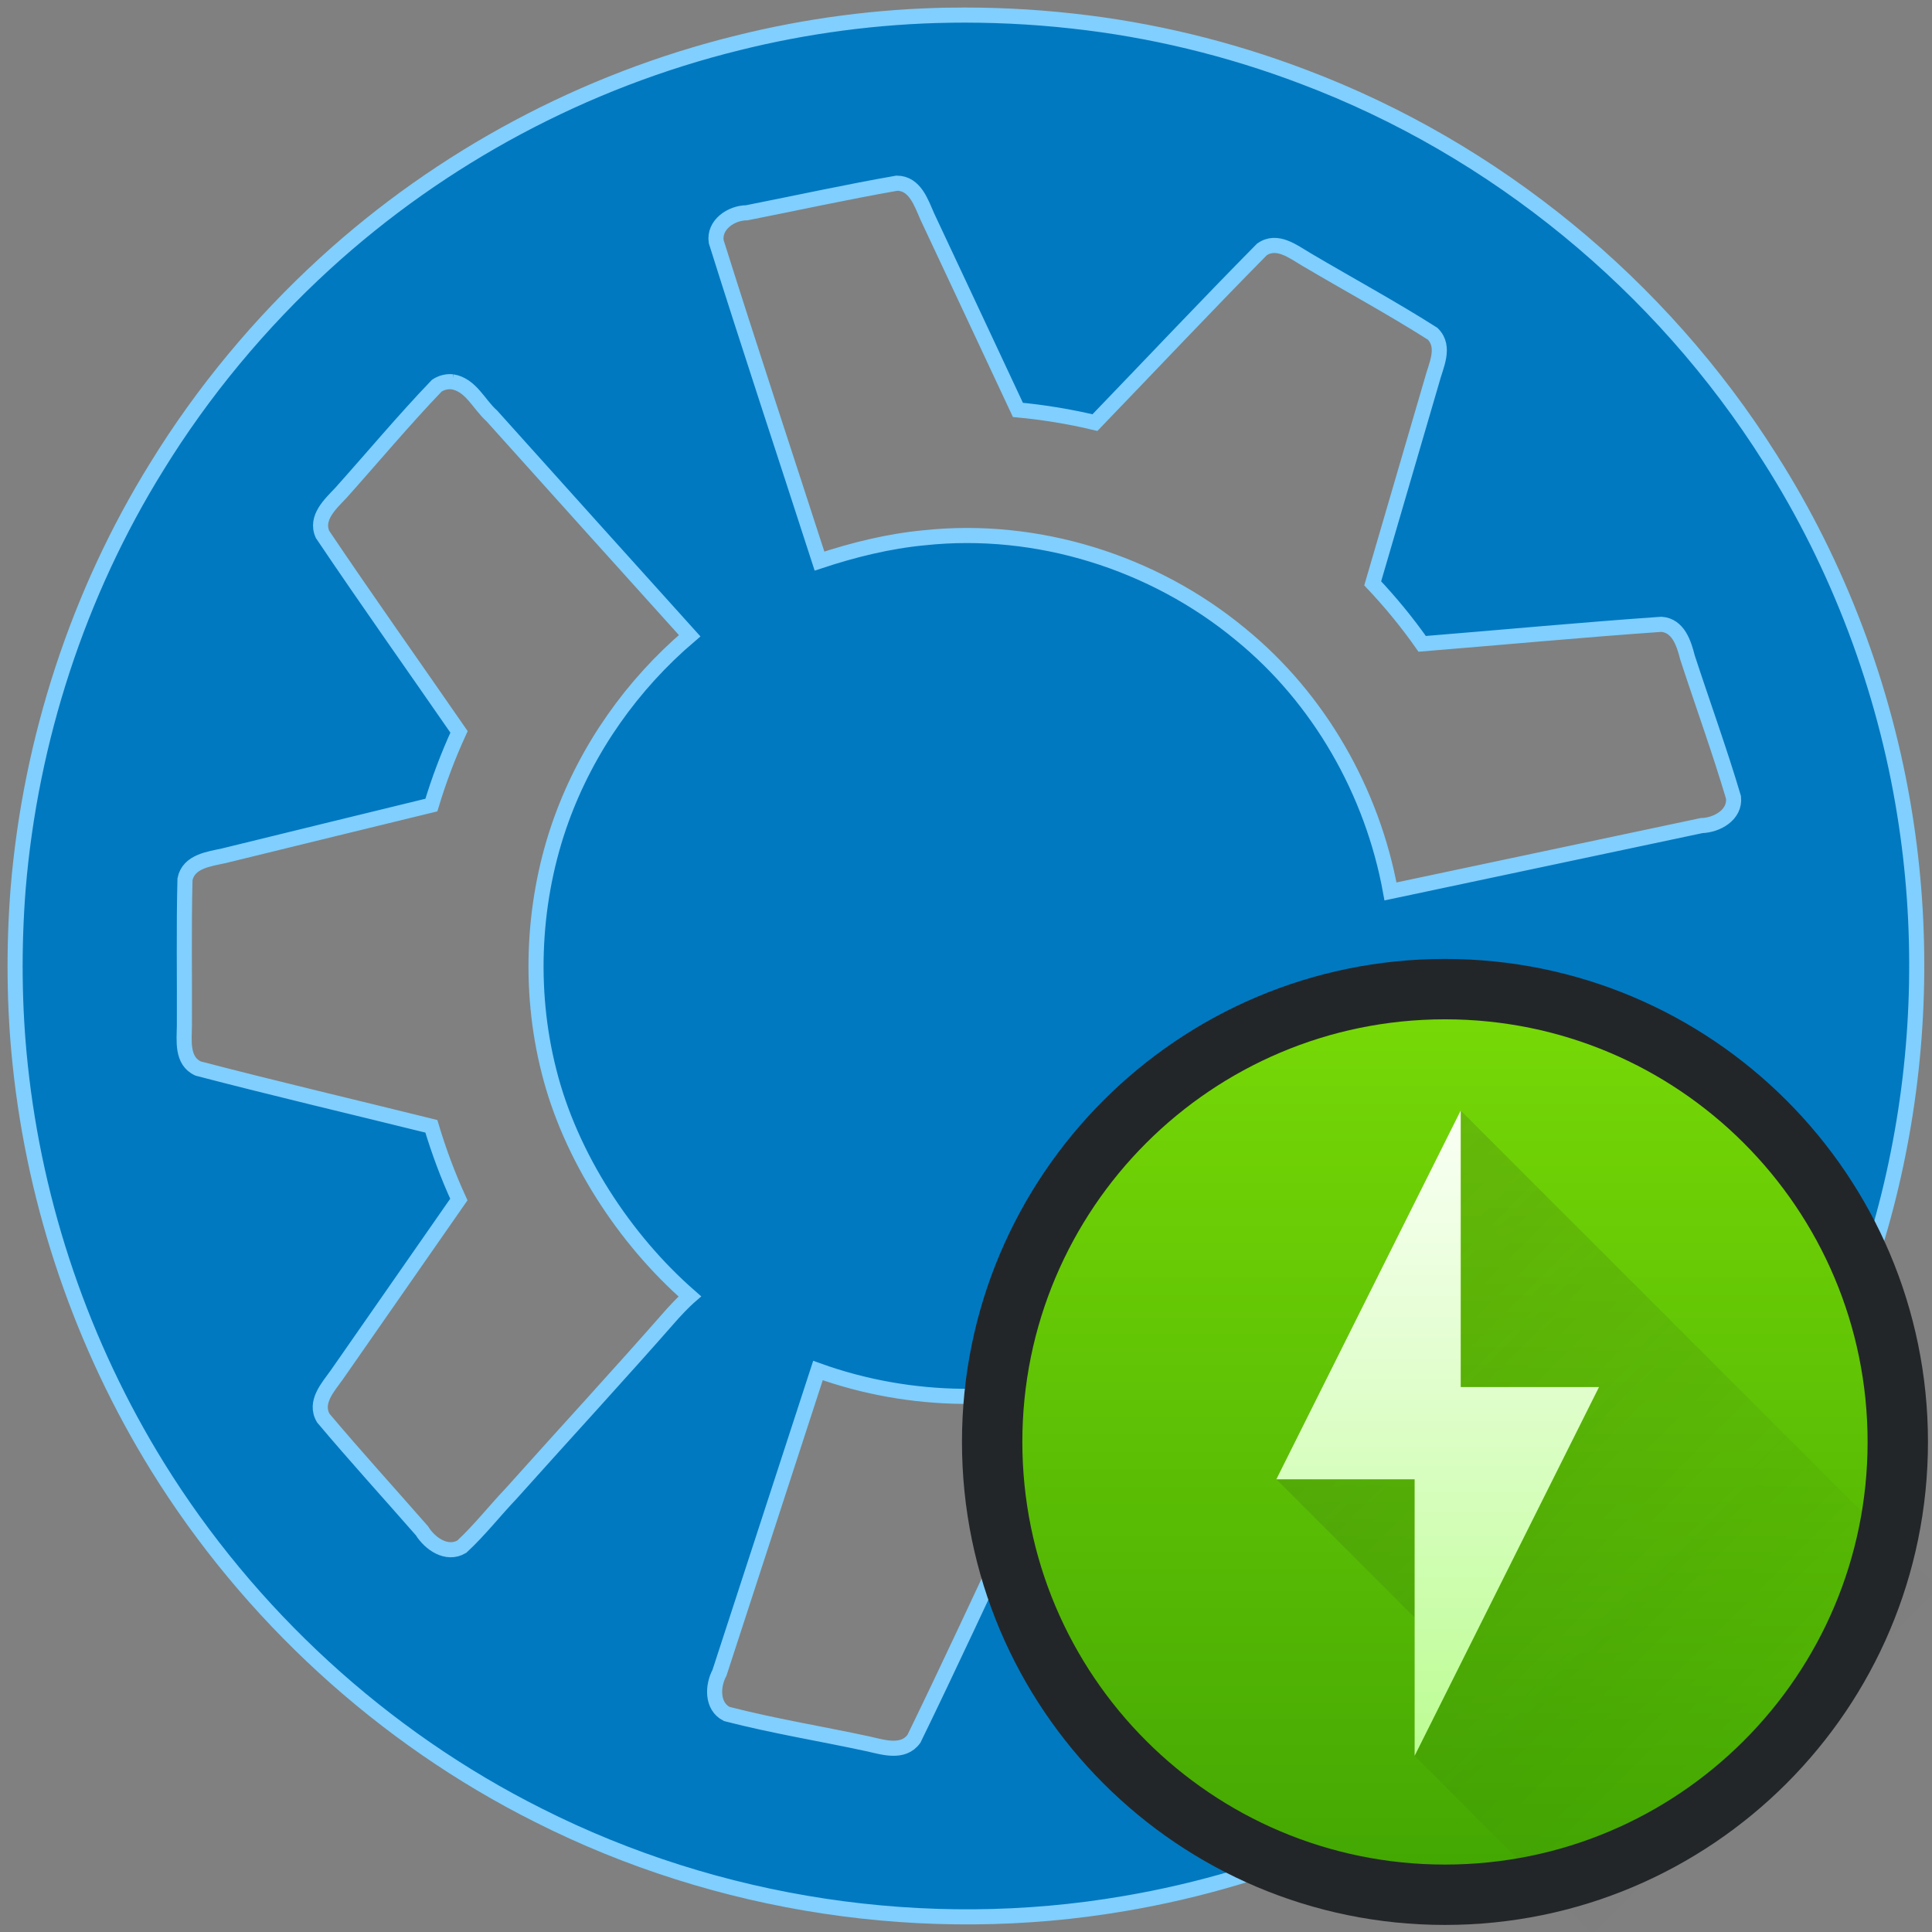 <svg data-name="Layer 3" version="1.1" viewBox="0 0 128 128" xmlns="http://www.w3.org/2000/svg">
  <rect x="0" y="0" width="128" height="128" fill="#808080" stroke="none"/>
  <defs>
    <linearGradient id="linearGradient4320" x2="0" y1="538.798" y2="524.798" gradientTransform="matrix(3.054,0,0,3.054,-1126.397,-1528.929)" gradientUnits="userSpaceOnUse">
      <stop stop-color="#bcfd93" offset="0"/>
      <stop stop-color="#fafff5" offset="1"/>
    </linearGradient>
    <linearGradient id="linearGradient4210" x1="9" x2="23" y1="9" y2="23" gradientTransform="matrix(3.054,0,0,3.054,47.919,46.095)" gradientUnits="userSpaceOnUse">
      <stop stop-color="#292c2f" offset="0"/>
      <stop stop-opacity="0" offset="1"/>
    </linearGradient>
    <linearGradient id="linearGradient4149" x2="0" y1="545.798" y2="517.798" gradientTransform="matrix(2.143,0,0,2.143,-762.634,-1044.034)" gradientUnits="userSpaceOnUse">
      <stop stop-color="#42a603" offset="0"/>
      <stop stop-color="#78da06" offset="1"/>
    </linearGradient>
  </defs>
  <path d="m62.862 1.007c-4.711 0.076-9.424 0.699-13.978 1.834-10.164 2.504-19.622 7.555-27.35 14.616-4.27 3.902-8.095 8.488-11.149 13.462-5.196 8.369-8.368 18.088-9.183 27.949-0.301 3.853-0.274 7.861 0.142 11.732 0.989 9.369 4.115 18.527 9.089 26.565 6.058 9.787 14.901 17.926 25.25 23.108 11.851 5.987 25.684 8.1 38.828 5.839 9.889-1.674 19.553-5.808 27.557-11.921 12.164-9.189 20.737-22.843 23.693-37.792 1.48-7.395 1.622-15.071 0.429-22.474-1.327-8.309-4.404-16.479-8.92-23.561-7.23-11.466-18.2-20.476-30.894-25.268-4.946-1.885-10.126-3.135-15.329-3.703-2.732-0.304-5.425-0.426-8.185-0.387zm-3.439 11.129c1.202 0.012 1.609 1.3 2.011 2.205 2.01 4.268 4.002 8.545 6.005 12.816 1.718 0.161 3.425 0.442 5.104 0.842 3.685-3.822 7.328-7.693 11.057-11.469 0.996-0.708 2.08 0.145 2.939 0.652 2.787 1.649 5.647 3.195 8.375 4.928 0.894 0.881 0.204 2.135-0.051 3.135-1.306 4.468-2.612 8.936-3.918 13.404 1.187 1.255 2.285 2.594 3.279 4.008 5.282-0.43 10.567-0.926 15.85-1.295 1.122 0.086 1.492 1.277 1.724 2.191 1.011 3.095 2.126 6.158 3.051 9.278 0.127 1.158-1.103 1.839-2.114 1.866-6.87 1.454-13.741 2.907-20.611 4.363-1.204-6.601-4.716-12.781-9.93-17.033-5.786-4.79-13.494-7.191-20.945-6.4-2.372 0.223-4.697 0.8-6.955 1.546-2.281-7.056-4.619-14.094-6.844-21.164-0.167-1.133 1.01-1.909 2.028-1.912 3.314-0.654 6.621-1.38 9.945-1.961zm-29.459 13.158c1.238 0.196 1.759 1.5 2.617 2.257 4.365 4.86 8.735 9.717 13.111 14.568-3.808 3.239-6.782 7.452-8.49 12.154-1.903 5.237-2.225 11.235-0.828 16.709 1.403 5.599 4.983 11.111 9.327 14.906 0 0-0.467 0.403-1.14 1.147-3.505 4.001-7.126 7.923-10.675 11.892-1.111 1.165-2.112 2.454-3.289 3.543-0.998 0.59-2.116-0.201-2.644-1.055-2.175-2.487-4.404-4.934-6.53-7.459-0.625-1.05 0.317-2.062 0.895-2.875l8.082-11.609c-0.721-1.572-1.325-3.196-1.822-4.852-5.151-1.276-10.324-2.489-15.455-3.828-1.104-0.505-0.917-1.864-0.906-2.857 0.016-3.226-0.043-6.46 0.039-9.682 0.238-1.181 1.585-1.34 2.556-1.552 4.588-1.129 9.179-2.242 13.768-3.364 0.499-1.655 1.11-3.277 1.832-4.848-3.013-4.361-6.086-8.687-9.043-13.082-0.493-1.106 0.524-2.02 1.207-2.743 2.121-2.371 4.167-4.822 6.366-7.116 0.301-0.194 0.667-0.292 1.023-0.254zm62.6 43.764c7.127 1.546 14.277 2.998 21.393 4.588 0.489 0.104 0.48 0.86 1.045 0.719 0.313 0.24-0.298 1.084-0.349 1.563-1.127 3.329-2.205 6.681-3.395 9.983-0.597 1.033-1.914 0.77-2.893 0.657-4.716-0.393-9.431-0.801-14.146-1.2-0.996 1.413-2.091 2.756-3.285 4.006 1.467 5.107 3.029 10.193 4.414 15.318 0.086 1.244-1.236 1.741-2.119 2.252-2.805 1.578-5.558 3.277-8.407 4.759-1.209 0.34-1.956-0.894-2.692-1.612-3.224-3.363-6.448-6.727-9.672-10.09-1.681 0.401-3.389 0.681-5.109 0.842-2.264 4.785-4.478 9.601-6.797 14.355-0.715 0.992-2.029 0.566-3.01 0.344-3.126-0.676-6.302-1.187-9.392-1.987-1.006-0.511-0.948-1.864-0.482-2.73 2.175-6.675 4.35-13.35 6.524-20.025 6.116 2.202 13.045 2.315 19.139 0.137 7.386-2.565 13.652-8.251 16.743-15.454 0.922-2.088 1.563-4.292 2.001-6.53 0.163 0.035 0.327 0.07 0.49 0.105z" fill="#0079c1" stroke="#80cfff"/>
  <rect x="65.733" y="65.532" width="60" height="60" rx="30" fill="url(#linearGradient4149)" stroke-width="2.143"/>
  <path d="m96.776 73.577v18.321h0.346v2.517l-12.56 3.59 9.161 9.161v9.161l18.476 18.476c5.001-1.927 9.531-4.769 13.413-8.308 6e-3 -6e-3 0.012-0.012 0.018-0.018 2.11-1.926 4.015-4.065 5.702-6.381 0.012-0.015 0.025-0.027 0.036-0.042 0.015-0.019 0.021-0.041 0.036-0.06 0.368-0.509 0.751-1.007 1.097-1.533l-0.06-0.06c1.23-1.869 2.364-3.806 3.292-5.869z" fill="url(#linearGradient4210)" fill-rule="evenodd" opacity=".2" stroke-width="3.054"/>
  <path d="m96.776 73.577-12.214 24.429h9.161v18.321l12.214-24.429h-9.161z" fill="url(#linearGradient4320)" fill-rule="evenodd" stroke-width="3.054"/>
  <path class="ColorScheme-Text" d="m95.733 63.532c-17.673 0-32 14.327-32 32 0 17.673 14.327 32 32 32 17.673 0 32-14.327 32-32 0-17.673-14.327-32-32-32zm0 4c15.464-2e-6 28 12.536 28 28 0 15.464-12.536 28-28 28-15.464-1e-5 -28-12.536-28-28 0-15.464 12.536-28 28-28z" color="#232629" fill="#232629" stroke-width="4"/>
</svg>
